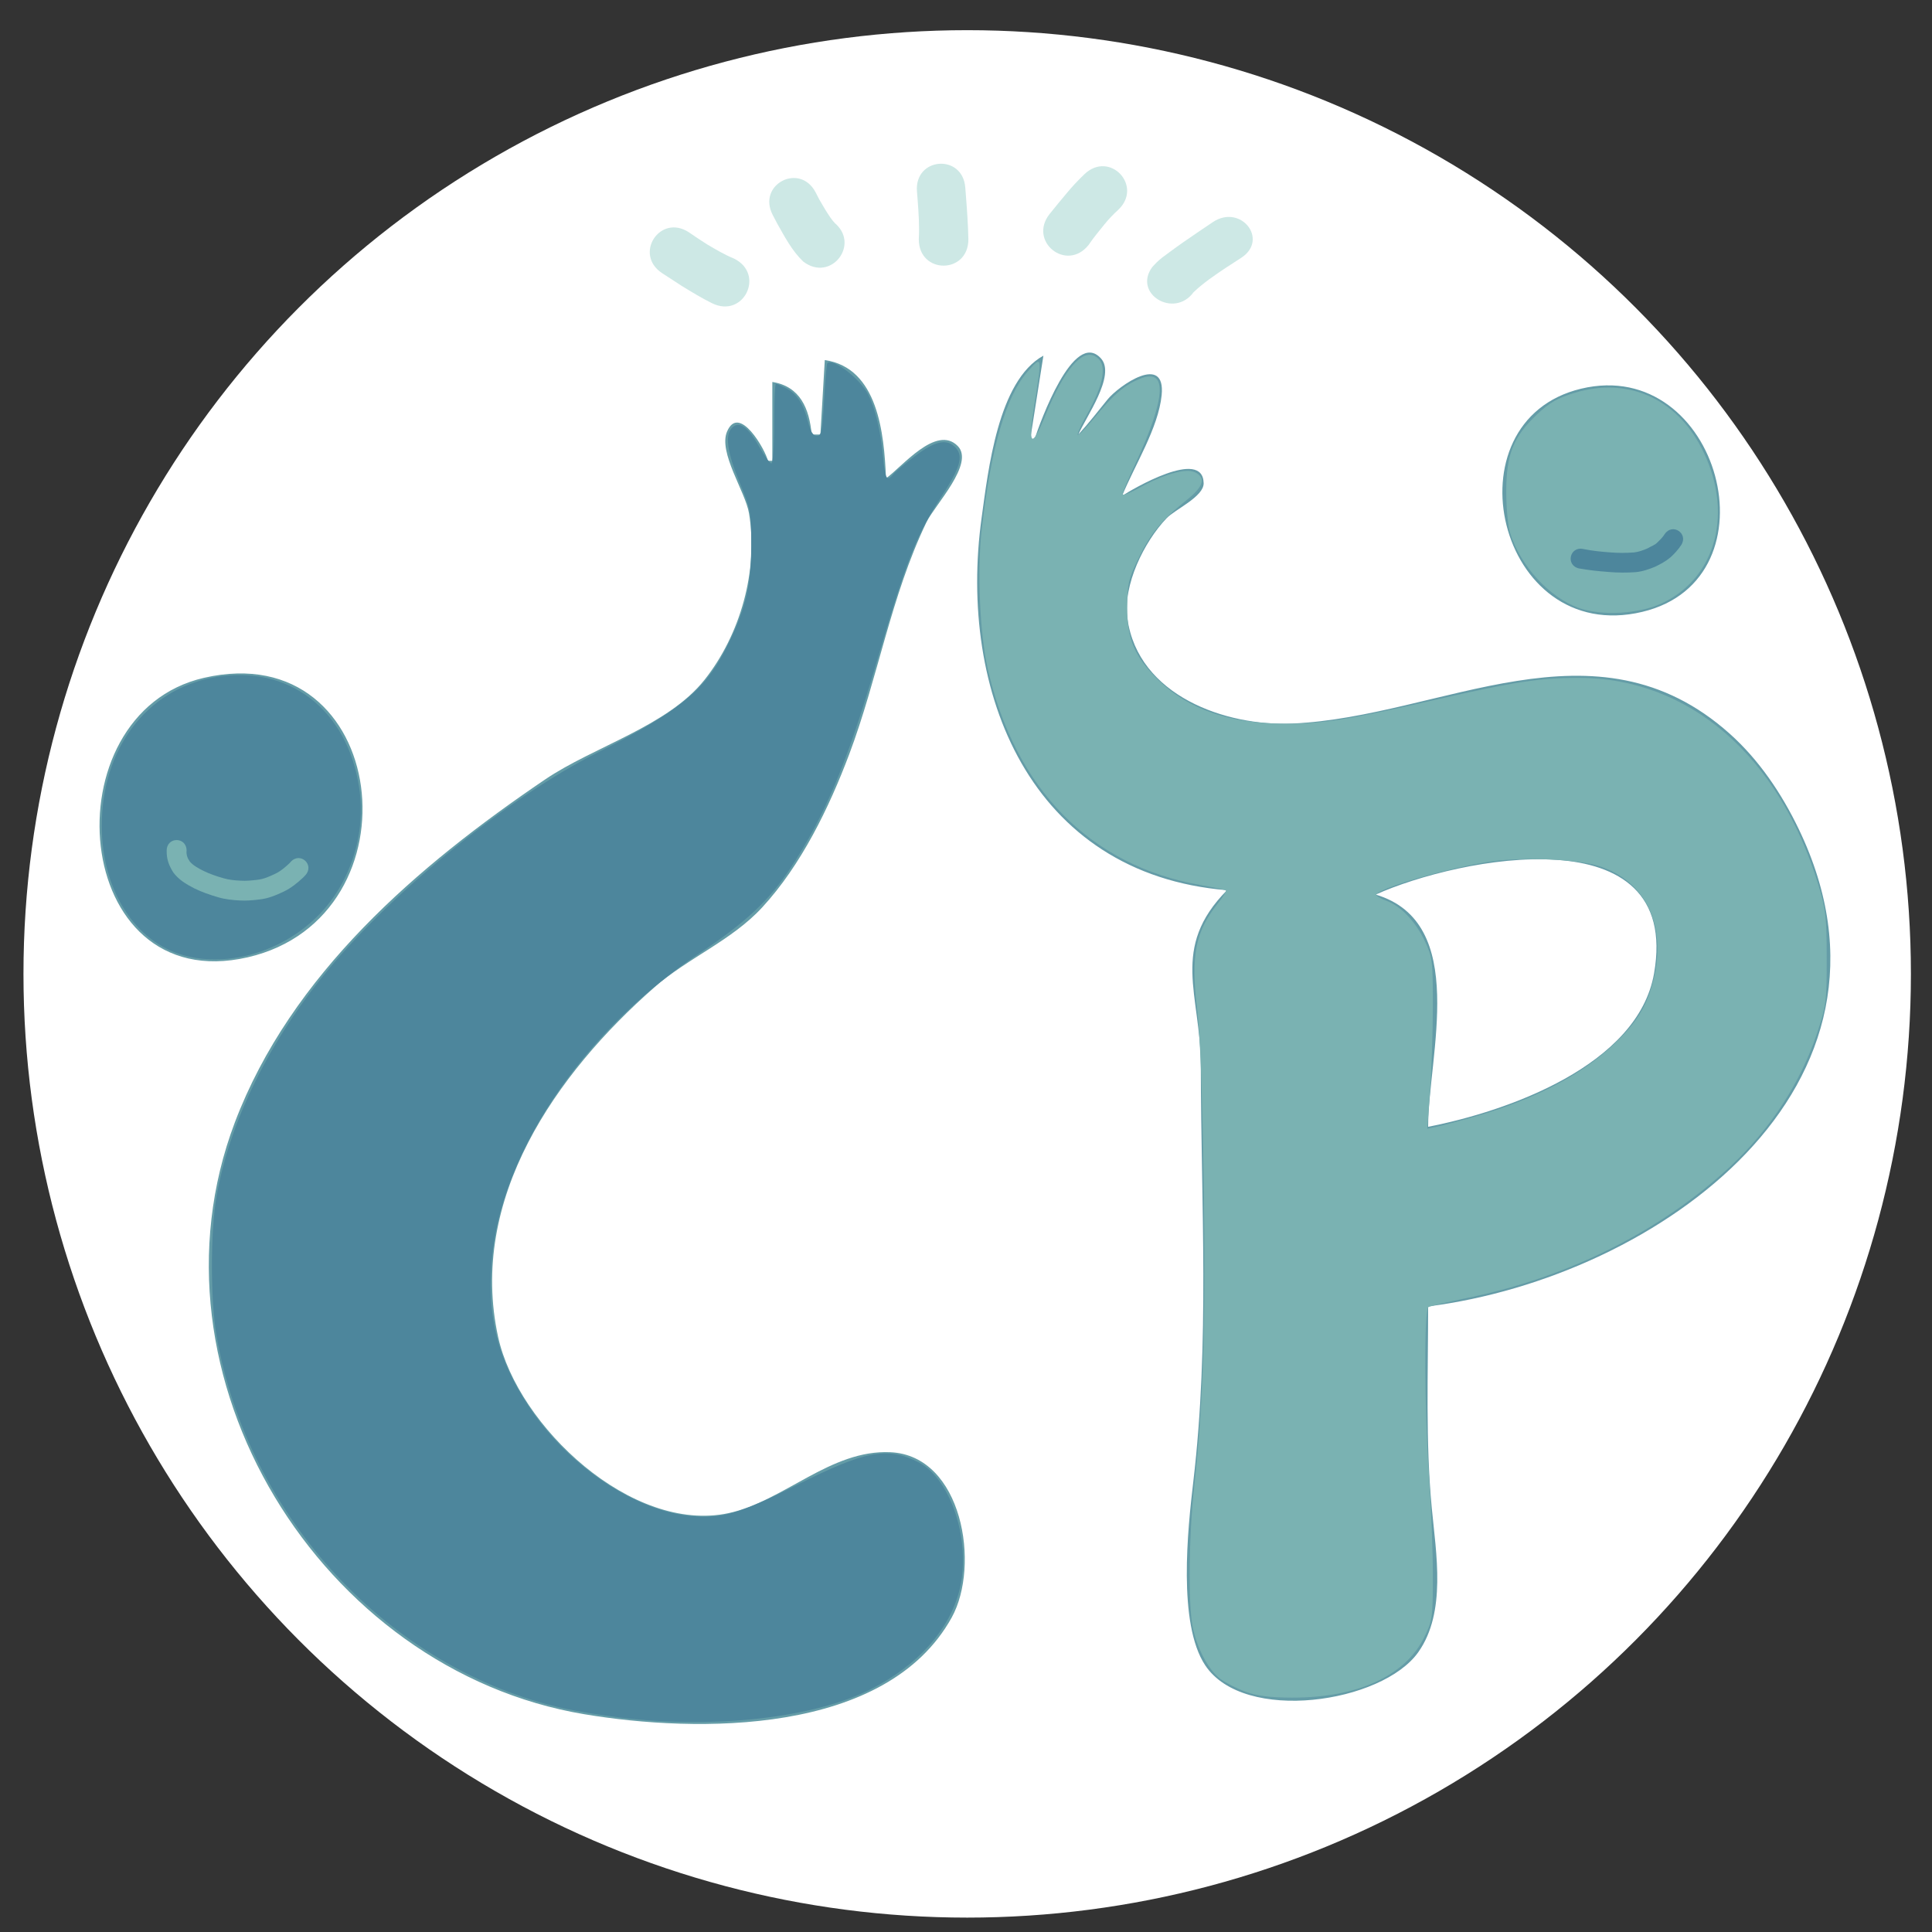 <?xml version="1.0" encoding="UTF-8" standalone="no"?>
<!-- Created with Inkscape (http://www.inkscape.org/) -->

<svg
   version="1.1"
   id="svg1"
   width="666.667"
   height="666.667"
   viewBox="0 0 666.667 666.667"
   sodipodi:docname="logocashpals2.svg"
   inkscape:version="1.4 (86a8ad7, 2024-10-11)"
   xmlns:inkscape="http://www.inkscape.org/namespaces/inkscape"
   xmlns:sodipodi="http://sodipodi.sourceforge.net/DTD/sodipodi-0.dtd"
   xmlns="http://www.w3.org/2000/svg"
   xmlns:svg="http://www.w3.org/2000/svg">
  <rect x="0" y="0" width="666.667" height="666.667" fill="#333333" stroke="none"/>
  <defs
     id="defs1" />
  <sodipodi:namedview
     id="namedview1"
     pagecolor="#505050"
     bordercolor="#eeeeee"
     borderopacity="1"
     inkscape:showpageshadow="0"
     inkscape:pageopacity="0"
     inkscape:pagecheckerboard="0"
     inkscape:deskcolor="#505050"
     inkscape:zoom="0.86443801"
     inkscape:cx="233.09942"
     inkscape:cy="279.37226"
     inkscape:window-width="1920"
     inkscape:window-height="1017"
     inkscape:window-x="-8"
     inkscape:window-y="-8"
     inkscape:window-maximized="1"
     inkscape:current-layer="g1" />
  <g
     inkscape:groupmode="layer"
     inkscape:label="Image"
     id="g1">
    <circle
       style="fill:#ffffff;fill-opacity:1;stroke-width:1.014"
       id="path1"
       cx="333.743"
       cy="336.056"
       r="325.645" />
    <path
       style="fill:#649ca7;stroke:none;stroke-width:1.133"
       d="m 357.025,151.456 h -1.509 l 4.526,-28.725 c -15.697,8.626 -19.052,39.605 -21.318,55.938 -8.335,60.08 16.803,122.95 84.682,128.506 -19.769,19.992 -9.091,35.897 -9.052,60.474 0.078,48.489 3.108,95.255 -2.587,143.625 -1.943,16.504 -5.394,49.019 4.103,63.355 13.374,20.187 61.087,13.087 73.54,-4.53 9.749,-13.792 6.138,-34.047 4.646,-49.754 -2.188,-23.041 -1.253,-46.382 -1.253,-69.545 79.227,-10.087 170.717,-75.837 127.846,-164.79 -5.859,-12.156 -13.652,-23.782 -23.771,-32.823 -46.506,-41.553 -99.243,-5.848 -150.844,-3.521 -23.124,1.043 -53.305,-9.638 -57.002,-36.225 -1.611,-11.59 5.754,-26.483 13.53,-34.63 2.892,-3.03 12.865,-7.426 12.777,-12.088 -0.234,-12.319 -24.736,2.135 -28.143,4.386 4.305,-10.517 12.515,-23.408 13.648,-34.749 1.463,-14.65 -14.81,-3.269 -18.679,1.496 -3.324,4.094 -6.489,8.196 -10.055,12.088 2.381,-5.73 13.086,-20.446 7.791,-26.272 -9.422,-10.367 -21.136,22.427 -22.878,27.784 m -72.416,-27.213 -1.509,25.701 h -3.017 c -0.809,-8.999 -3.99,-16.627 -13.578,-18.142 v 27.213 h -1.509 c -0.923,-3.889 -9.973,-19.835 -14.111,-10.095 -3.071,7.228 6.332,20.702 7.585,28.237 3.286,19.757 -3.041,41.944 -15.376,57.444 -12.783,16.063 -38.134,22.942 -55.039,34.393 C 144.184,298.71 100.408,336.167 81.036,387.303 47.861,474.874 110.693,576.316 201.633,591.522 c 38.776,6.484 104.202,7.44 126.773,-33.383 9.916,-17.935 3.732,-55.887 -21.167,-57.028 -20.636,-0.945 -36.726,16.888 -55.82,21.018 -33.323,7.206 -72.789,-29.999 -79.523,-60.746 -10.434,-47.646 19.951,-90.906 53.875,-120.667 11.623,-10.196 26.632,-16.094 37.264,-27.63 13.414,-14.554 23.061,-34.395 29.985,-52.778 9.912,-26.315 14.374,-54.599 26.679,-80.127 2.84,-5.893 16.738,-20.275 10.762,-26.295 -7.423,-7.477 -19.278,7.331 -24.73,11.177 -0.662,-15.416 -2.734,-38.129 -21.121,-40.82 m 260.999,9.876 c -46.787,11.17 -28.934,88.956 21.121,77.006 47.353,-11.305 26.523,-88.38 -21.121,-77.006 M 70.379,233.895 C 16.572,246.27 24.196,344.43 85.466,330.336 145.789,316.459 134.445,219.162 70.379,233.895 M 492.804,388.814 c 0,-24.461 14.293,-70.484 -18.104,-80.127 28.623,-12.877 105.748,-28.162 96.059,27.213 -5.561,31.778 -50.732,47.621 -77.955,52.914 z"
       id="path1275" />
    <path
       style="fill:#7ab2b2;fill-opacity:1;stroke-width:1.056"
       d="m 429.946,583.81 c -2.979,-1.075 -6.942,-3.079 -8.809,-4.454 -4.099,-3.02 -8.13,-10.626 -9.601,-18.119 -1.557,-7.927 -1.287,-31.761 0.547,-48.341 3.114,-28.145 3.991,-56.178 3.272,-104.615 -0.461,-31.062 -1.236,-51.518 -2.283,-60.243 -2.202,-18.348 -0.575,-26.597 7.15,-36.269 1.772,-2.218 3.02,-4.236 2.773,-4.483 -0.247,-0.247 -4.21,-1.108 -8.807,-1.914 -37.878,-6.634 -63.963,-33.162 -73.338,-74.583 -2.772,-12.247 -3.697,-34.081 -2.051,-48.392 3.247,-28.225 8.35,-45.705 15.821,-54.194 4.994,-5.675 5.03,-5.501 2.322,11.362 -2.317,14.427 -1.046,15.642 3.839,3.669 6.276,-15.383 12.473,-22.797 17.017,-20.36 4.496,2.411 3.465,9.194 -3.193,21.016 -1.755,3.115 -2.967,5.888 -2.694,6.161 0.273,0.273 2.968,-2.51 5.989,-6.184 6.427,-7.816 10.016,-10.888 15.305,-13.103 9.796,-4.102 9.261,6.331 -1.51,29.429 -2.377,5.097 -4.321,9.738 -4.321,10.314 0,0.576 2.492,-0.348 5.537,-2.052 8.517,-4.767 16.183,-6.966 19.309,-5.539 3.961,1.809 3.169,4.867 -2.424,9.36 -8.898,7.147 -12.78,11.796 -16.819,20.139 -3.616,7.469 -3.965,8.972 -3.992,17.169 -0.036,11.086 2.466,16.936 10.707,25.04 10.281,10.109 24.662,15.08 43.706,15.107 13.078,0.018 21.762,-1.371 52.608,-8.418 26.28,-6.004 35.562,-7.419 48.647,-7.419 38.098,0 69.254,26.884 82.801,71.446 2.56,8.42 2.862,11.07 2.879,25.26 0.018,15.008 -0.159,16.389 -3.32,25.894 -5.684,17.09 -16.196,33.217 -30.023,46.058 -23.98,22.27 -55.893,38.221 -90.666,45.317 -6.797,1.387 -12.848,2.825 -13.447,3.196 -1.528,0.947 -1.395,35.052 0.229,58.298 0.725,10.382 1.318,25.773 1.318,34.202 0,14.663 -0.128,15.587 -2.967,21.381 -6.536,13.338 -23.04,20.89 -45.548,20.842 -7.557,-0.016 -12.082,-0.576 -15.962,-1.977 z M 508.661,385.369 c 20.688,-5.948 36.692,-14.217 47.955,-24.775 7.993,-7.492 11.56,-13.205 13.856,-22.185 4.84,-18.934 -2.57,-34.478 -18.88,-39.602 -7.379,-2.318 -25.96,-3.114 -36.792,-1.576 -14.367,2.04 -39.89,9.44 -39.89,11.565 0,0.423 1.568,1.337 3.484,2.031 4.961,1.798 10.118,7.213 13.292,13.959 2.577,5.476 2.735,6.762 2.735,22.195 0,9.01 -0.43,22.262 -0.956,29.449 l -0.956,13.067 3.593,-0.775 c 1.976,-0.426 7.627,-1.935 12.558,-3.353 z"
       id="path1276" />
    <path
       style="fill:#7ab2b2;fill-opacity:1;stroke-width:1.056"
       d="m 544.763,209.775 c -10.233,-3.671 -20.266,-14.694 -23.739,-26.085 -0.709,-2.325 -1.279,-8.746 -1.267,-14.268 0.028,-12.602 2.452,-18.678 10.492,-26.298 4.428,-4.197 7.101,-5.734 13.201,-7.59 17.942,-5.461 34.629,1.738 43.534,18.781 11.433,21.879 5.518,45.114 -13.733,53.946 -7.91,3.629 -20.699,4.309 -28.489,1.515 z"
       id="path1277" />
    <path
       style="fill:#4d869c;fill-opacity:1;stroke-width:1.056"
       d="m 214.048,592.681 c -6.288,-0.762 -15.068,-2.195 -19.512,-3.183 -60.047,-13.359 -109.104,-66.069 -119.849,-128.774 -2.091,-12.202 -2.08,-35.709 0.022,-47.812 4.515,-25.995 18.386,-54.11 38.786,-78.613 23.005,-27.632 62.586,-59.515 92.501,-74.509 27.558,-13.813 36.866,-21.252 44.11,-35.253 6.922,-13.38 9.1,-22.003 9.113,-36.09 0.011,-11.652 -0.154,-12.557 -3.974,-21.889 -4.369,-10.671 -5.169,-16.422 -2.638,-18.958 2.443,-2.448 5.525,-0.298 9.378,6.544 1.786,3.172 3.677,5.767 4.202,5.767 0.525,0 0.954,-6.183 0.954,-13.74 0,-7.557 0.261,-13.74 0.58,-13.74 0.319,0 1.909,0.689 3.535,1.531 3.746,1.941 6.026,5.429 7.572,11.582 0.86,3.424 1.757,4.854 3.043,4.854 1.585,0 1.909,-1.603 2.481,-12.3 0.362,-6.765 0.873,-12.515 1.137,-12.779 1.855,-1.859 11.253,5.306 14.039,10.703 2.458,4.762 4.383,12.757 5.178,21.51 0.715,7.874 1.284,8.836 3.586,6.057 0.731,-0.883 4.159,-3.737 7.616,-6.341 6.913,-5.207 10.948,-5.988 13.924,-2.693 2.618,2.899 1.455,6.929 -4.742,16.441 -9.122,14.003 -12.121,21.696 -23.244,59.636 -9.584,32.689 -17.312,51.047 -28.933,68.723 -7.458,11.344 -15.552,18.929 -31.611,29.621 -38.676,25.752 -66.852,66.31 -71.248,102.557 -2.568,21.174 1.316,37.438 13.072,54.736 13.698,20.157 36.372,35.202 55.584,36.881 10.475,0.916 16.776,-0.952 36.343,-10.775 23.604,-11.849 31.2,-13.263 41.889,-7.799 11.371,5.813 18.342,27.678 14.103,44.238 -3.522,13.763 -14.472,25.94 -30.68,34.119 -19.496,9.838 -53.699,13.701 -86.314,9.748 z"
       id="path1278" />
    <path
       style="fill:#4d869c;fill-opacity:1;stroke-width:1.056"
       d="M 63.534,329.688 C 46.58,325.106 35.11,307.067 35.11,284.983 c 0,-26.531 15.322,-46.911 38.496,-51.205 25.768,-4.775 46.389,10.916 50.376,38.332 2.257,15.517 -2.881,31.958 -13.461,43.073 -12.294,12.916 -31.234,18.764 -46.987,14.506 z"
       id="path1279" />
    <path
       style="fill:#4d869c;fill-opacity:1;stroke-width:0.913"
       d="m 58.313,305.234 c 0,0 14.766,22.195 43.242,-2.114 28.476,-24.309 -43.242,2.114 -43.242,2.114 z"
       id="path1280" />
    <path
       style="fill:#7ab2b2;fill-opacity:1;stroke-width:0.913"
       id="path1284"
       d="m 57.519,293.522 c -0.074,2.909 0.734,5.056 2.255,7.484 1.824,2.532 4.518,4.114 7.234,5.519 2.669,1.309 5.469,2.278 8.318,3.102 2.392,0.708 4.869,0.953 7.348,1.091 2.315,0.153 4.628,-0.072 6.924,-0.352 2.989,-0.32 5.713,-1.48 8.397,-2.753 2.478,-1.184 4.595,-2.941 6.6,-4.791 0.253,-0.266 0.506,-0.531 0.76,-0.797 3.299,-3.538 -1.694,-8.213 -4.993,-4.675 v 0 c -0.137,0.153 -0.274,0.306 -0.412,0.46 -1.478,1.389 -3.016,2.752 -4.858,3.64 -2.025,0.956 -4.038,1.913 -6.301,2.141 -1.911,0.223 -3.833,0.428 -5.759,0.299 -1.963,-0.096 -3.929,-0.267 -5.826,-0.818 -2.427,-0.694 -4.818,-1.49 -7.088,-2.612 -1.657,-0.847 -3.39,-1.744 -4.625,-3.173 -0.799,-1.148 -1.255,-2.336 -1.11,-3.765 0,-4.862 -6.862,-4.862 -6.862,0 z" />
    <path
       style="fill:#4d869c;fill-opacity:1;stroke-width:0.913"
       id="path1285"
       d="m 544.872,196.152 c 3.418,0.611 6.868,0.969 10.329,1.223 3.059,0.259 6.114,0.271 9.173,0.058 2.342,-0.218 4.581,-0.971 6.738,-1.875 1.864,-0.883 3.676,-1.88 5.268,-3.197 1.407,-1.278 2.662,-2.663 3.723,-4.241 2.659,-4.049 -3.055,-7.817 -5.714,-3.768 v 0 c -0.682,1.089 -1.571,1.953 -2.497,2.835 -0.904,0.969 -2.329,1.376 -3.432,2.066 -1.47,0.628 -2.986,1.177 -4.581,1.367 -2.731,0.209 -5.456,0.232 -8.189,-0.005 -3.129,-0.225 -6.254,-0.533 -9.331,-1.166 -4.73,-1.053 -6.216,5.65 -1.486,6.703 z" />
    <path
       style="fill:#cde8e5;fill-opacity:1;stroke-width:0.87"
       id="path1294"
       d="m 411.863,100.836 c 3.317,-3.171 7.219,-5.811 11.084,-8.403 3.725,-2.427 1.917,-1.258 5.421,-3.51 9.558,-6.321 -0.254,-18.635 -9.812,-12.314 v 0 c -3.477,2.366 -1.66,1.137 -5.453,3.685 -3.24,2.188 -6.437,4.407 -9.565,6.727 -1.997,1.481 -2.904,2.057 -4.521,3.631 -0.499,0.486 -0.951,1.011 -1.426,1.516 -6.728,9.194 7.544,17.861 14.271,8.668 z" />
    <path
       style="fill:#cde8e5;fill-opacity:1;stroke-width:0.913"
       id="path1295"
       d="m 375.627,84.533 c 1.67,-2.49 3.609,-4.777 5.479,-7.115 1.451,-1.786 3.029,-3.45 4.731,-4.995 8.731,-8.203 -2.845,-20.577 -11.577,-12.374 v 0 c -2.203,2.115 -4.301,4.328 -6.242,6.691 -1.936,2.345 -3.909,4.662 -5.792,7.05 -7.58,9.495 5.82,20.238 13.4,10.743 z" />
    <path
       style="fill:#cde8e5;fill-opacity:1;stroke-width:0.913"
       id="path1296"
       d="m 334.154,82.572 c -0.101,-4.97 -0.452,-9.927 -0.84,-14.881 -0.075,-0.986 -0.151,-1.972 -0.226,-2.958 -0.925,-11.819 -17.605,-10.508 -16.679,1.311 v 0 c 0.078,0.976 0.157,1.952 0.235,2.928 0.337,4.523 0.663,9.063 0.399,13.599 0,12.125 17.112,12.125 17.112,0 z" />
    <path
       style="fill:#cde8e5;fill-opacity:1;stroke-width:0.913"
       id="path1297"
       d="m 287.603,76.603 c 0.132,0.105 0.463,0.471 0.397,0.316 -0.103,-0.241 -0.352,-0.389 -0.516,-0.595 -0.306,-0.385 -0.612,-0.772 -0.893,-1.176 -1.424,-2.044 -2.67,-4.212 -3.915,-6.367 -0.403,-0.785 -0.806,-1.57 -1.209,-2.356 -5.459,-10.513 -20.296,-2.776 -14.837,7.737 v 0 c 0.513,0.979 1.026,1.958 1.54,2.937 2.607,4.61 5.128,9.454 8.992,13.147 9.627,7.399 20.068,-6.245 10.441,-13.643 z" />
    <path
       style="fill:#cde8e5;fill-opacity:1;stroke-width:0.913"
       id="path1298"
       d="m 253.269,89.223 c -3.228,-1.325 -6.243,-3.112 -9.243,-4.881 -2.141,-1.328 -4.213,-2.76 -6.299,-4.171 -9.941,-6.555 -19.191,7.533 -9.25,14.088 v 0 c 2.314,1.486 4.605,3.008 6.919,4.494 3.382,2.07 6.771,4.139 10.331,5.892 10.881,5.345 18.424,-10.076 7.543,-15.421 z"
       inkscape:transform-center-y="-1.4946815"
       inkscape:transform-center-x="1.7958709e-06" />
  </g>
</svg>
